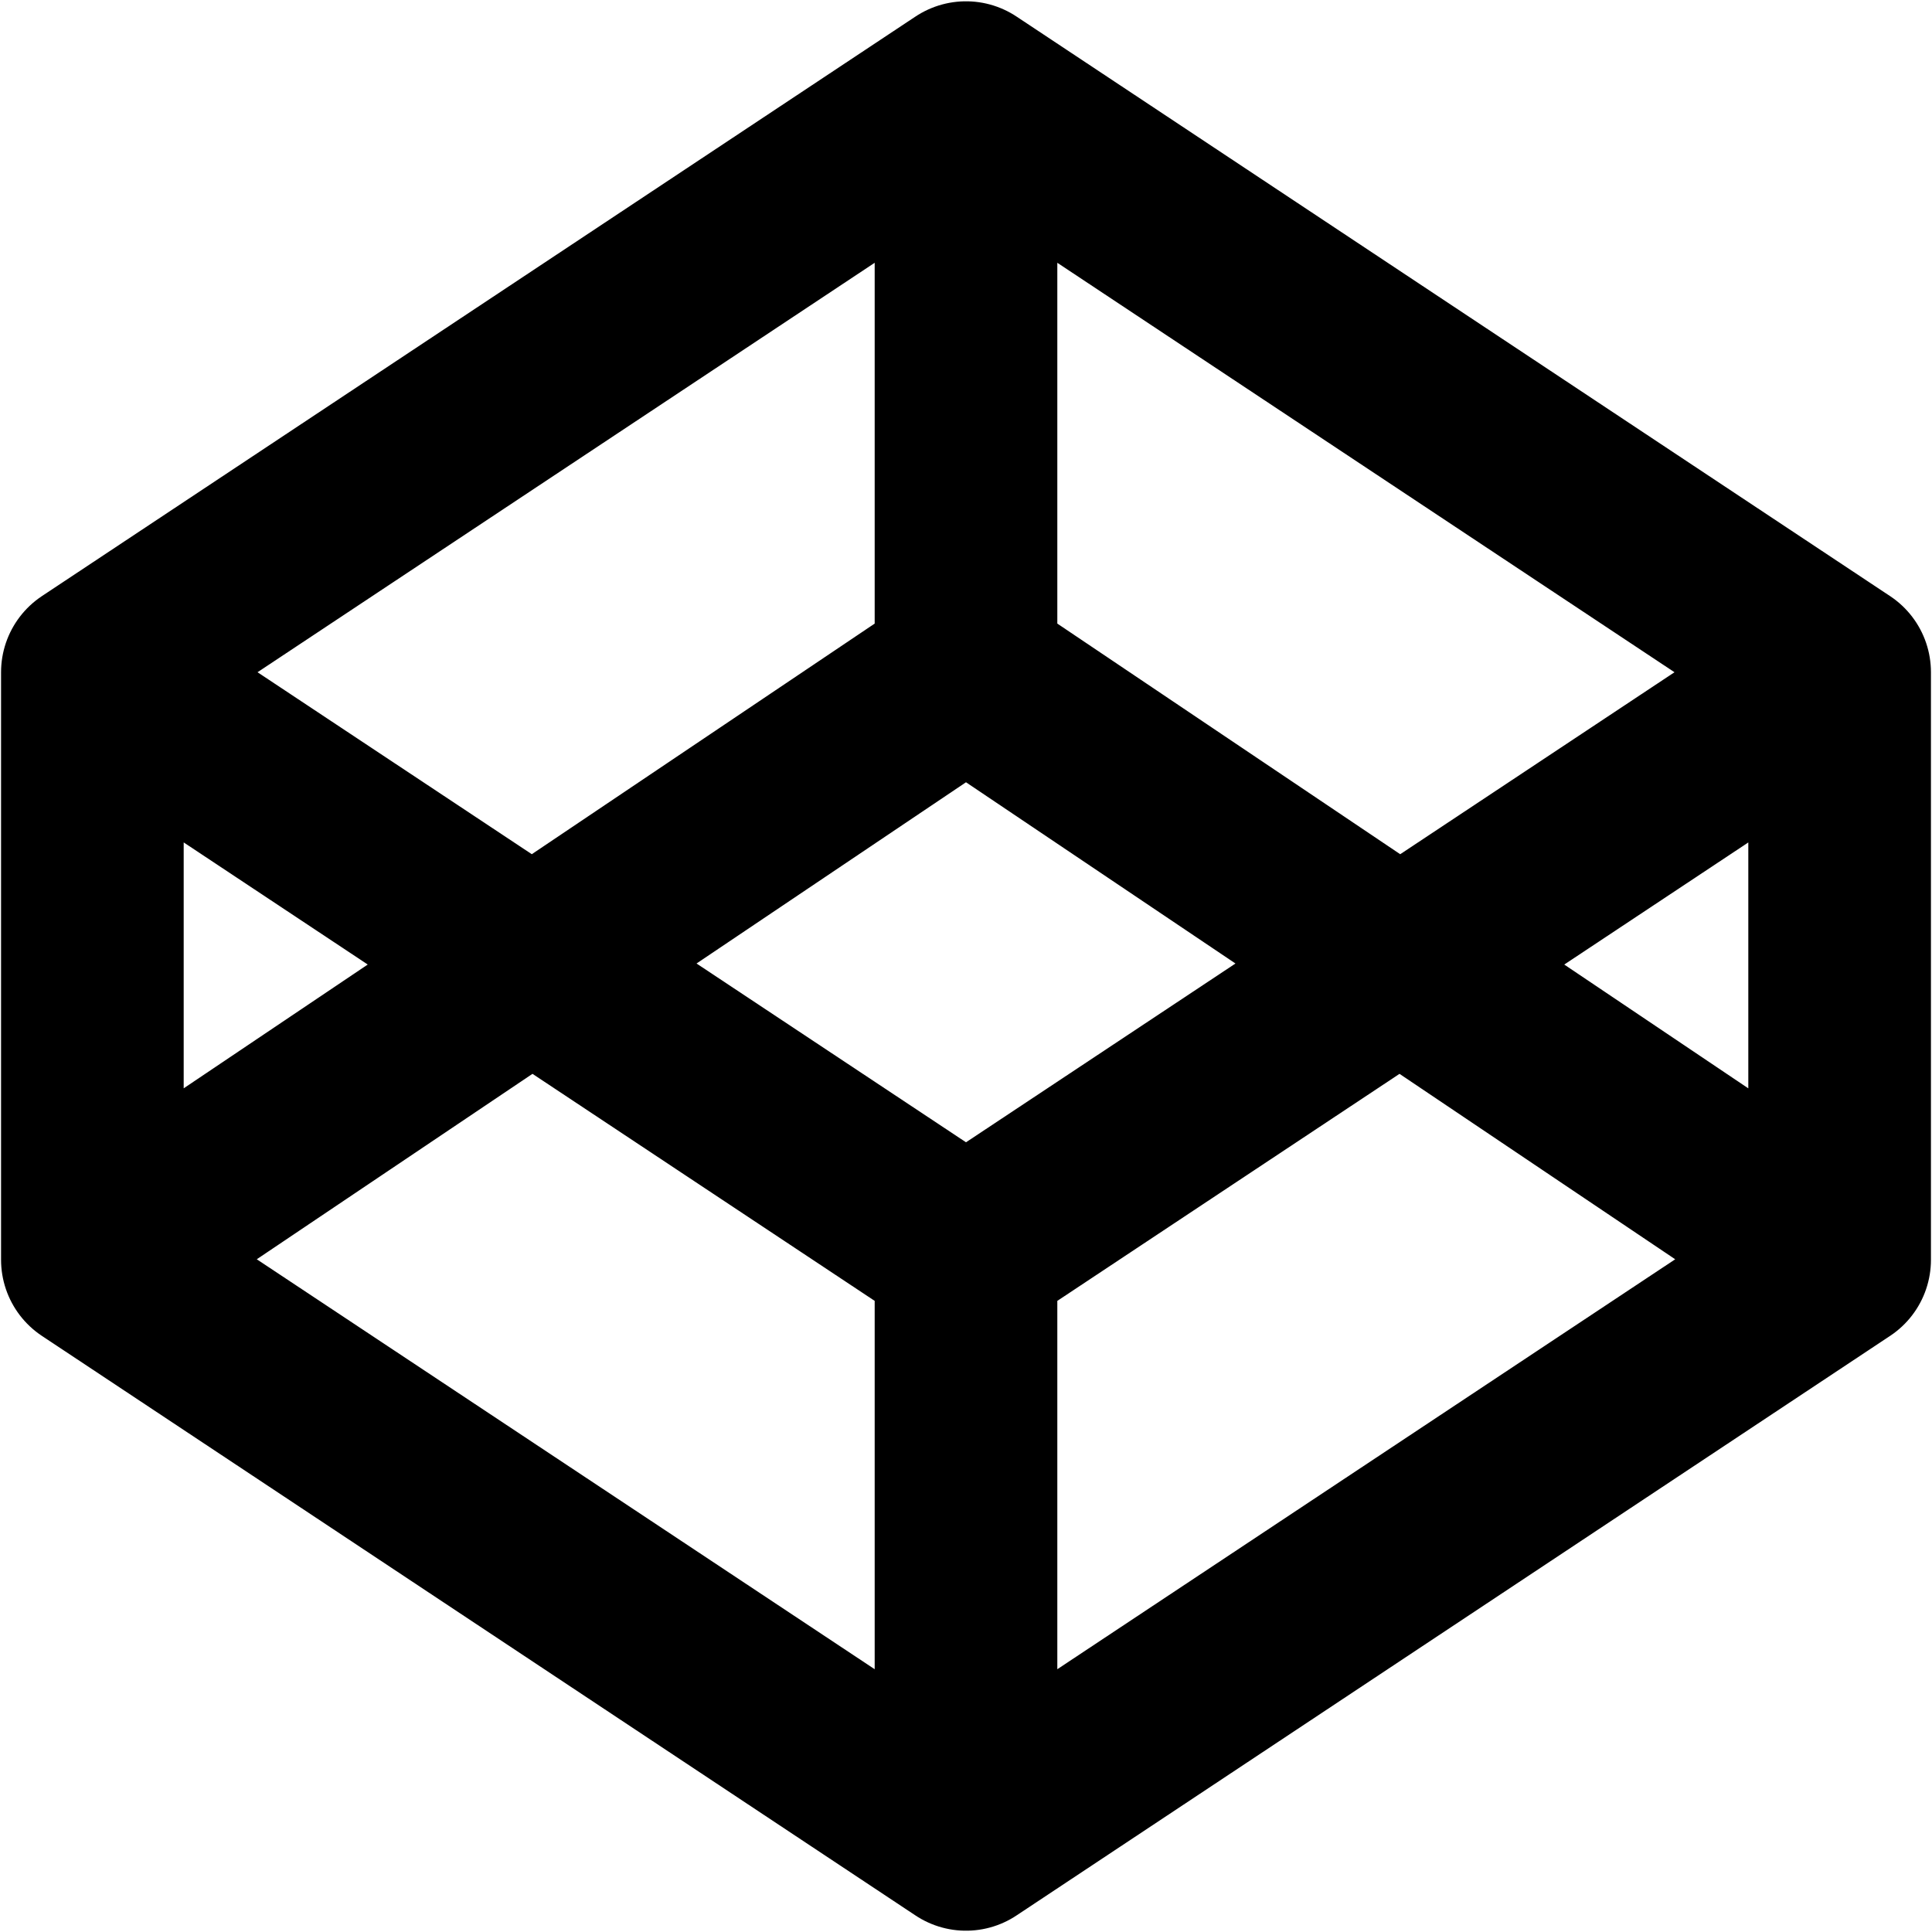 <svg xmlns="http://www.w3.org/2000/svg" fill="none" stroke="#000000" stroke-width="2.3" stroke-linecap="round" stroke-linejoin="round" viewBox="0 0 64 64">
  <path d="M3.06 41.732L32 60.932l28.94-19.2V22.268L32 3.068l-28.94 19.2zm57.878 0L32 22.268 3.06 41.732m0-19.463L32 41.47l28.94-19.2M32 3.068v19.2m0 19.463v19.2" stroke-width="6.05"/>
</svg>
